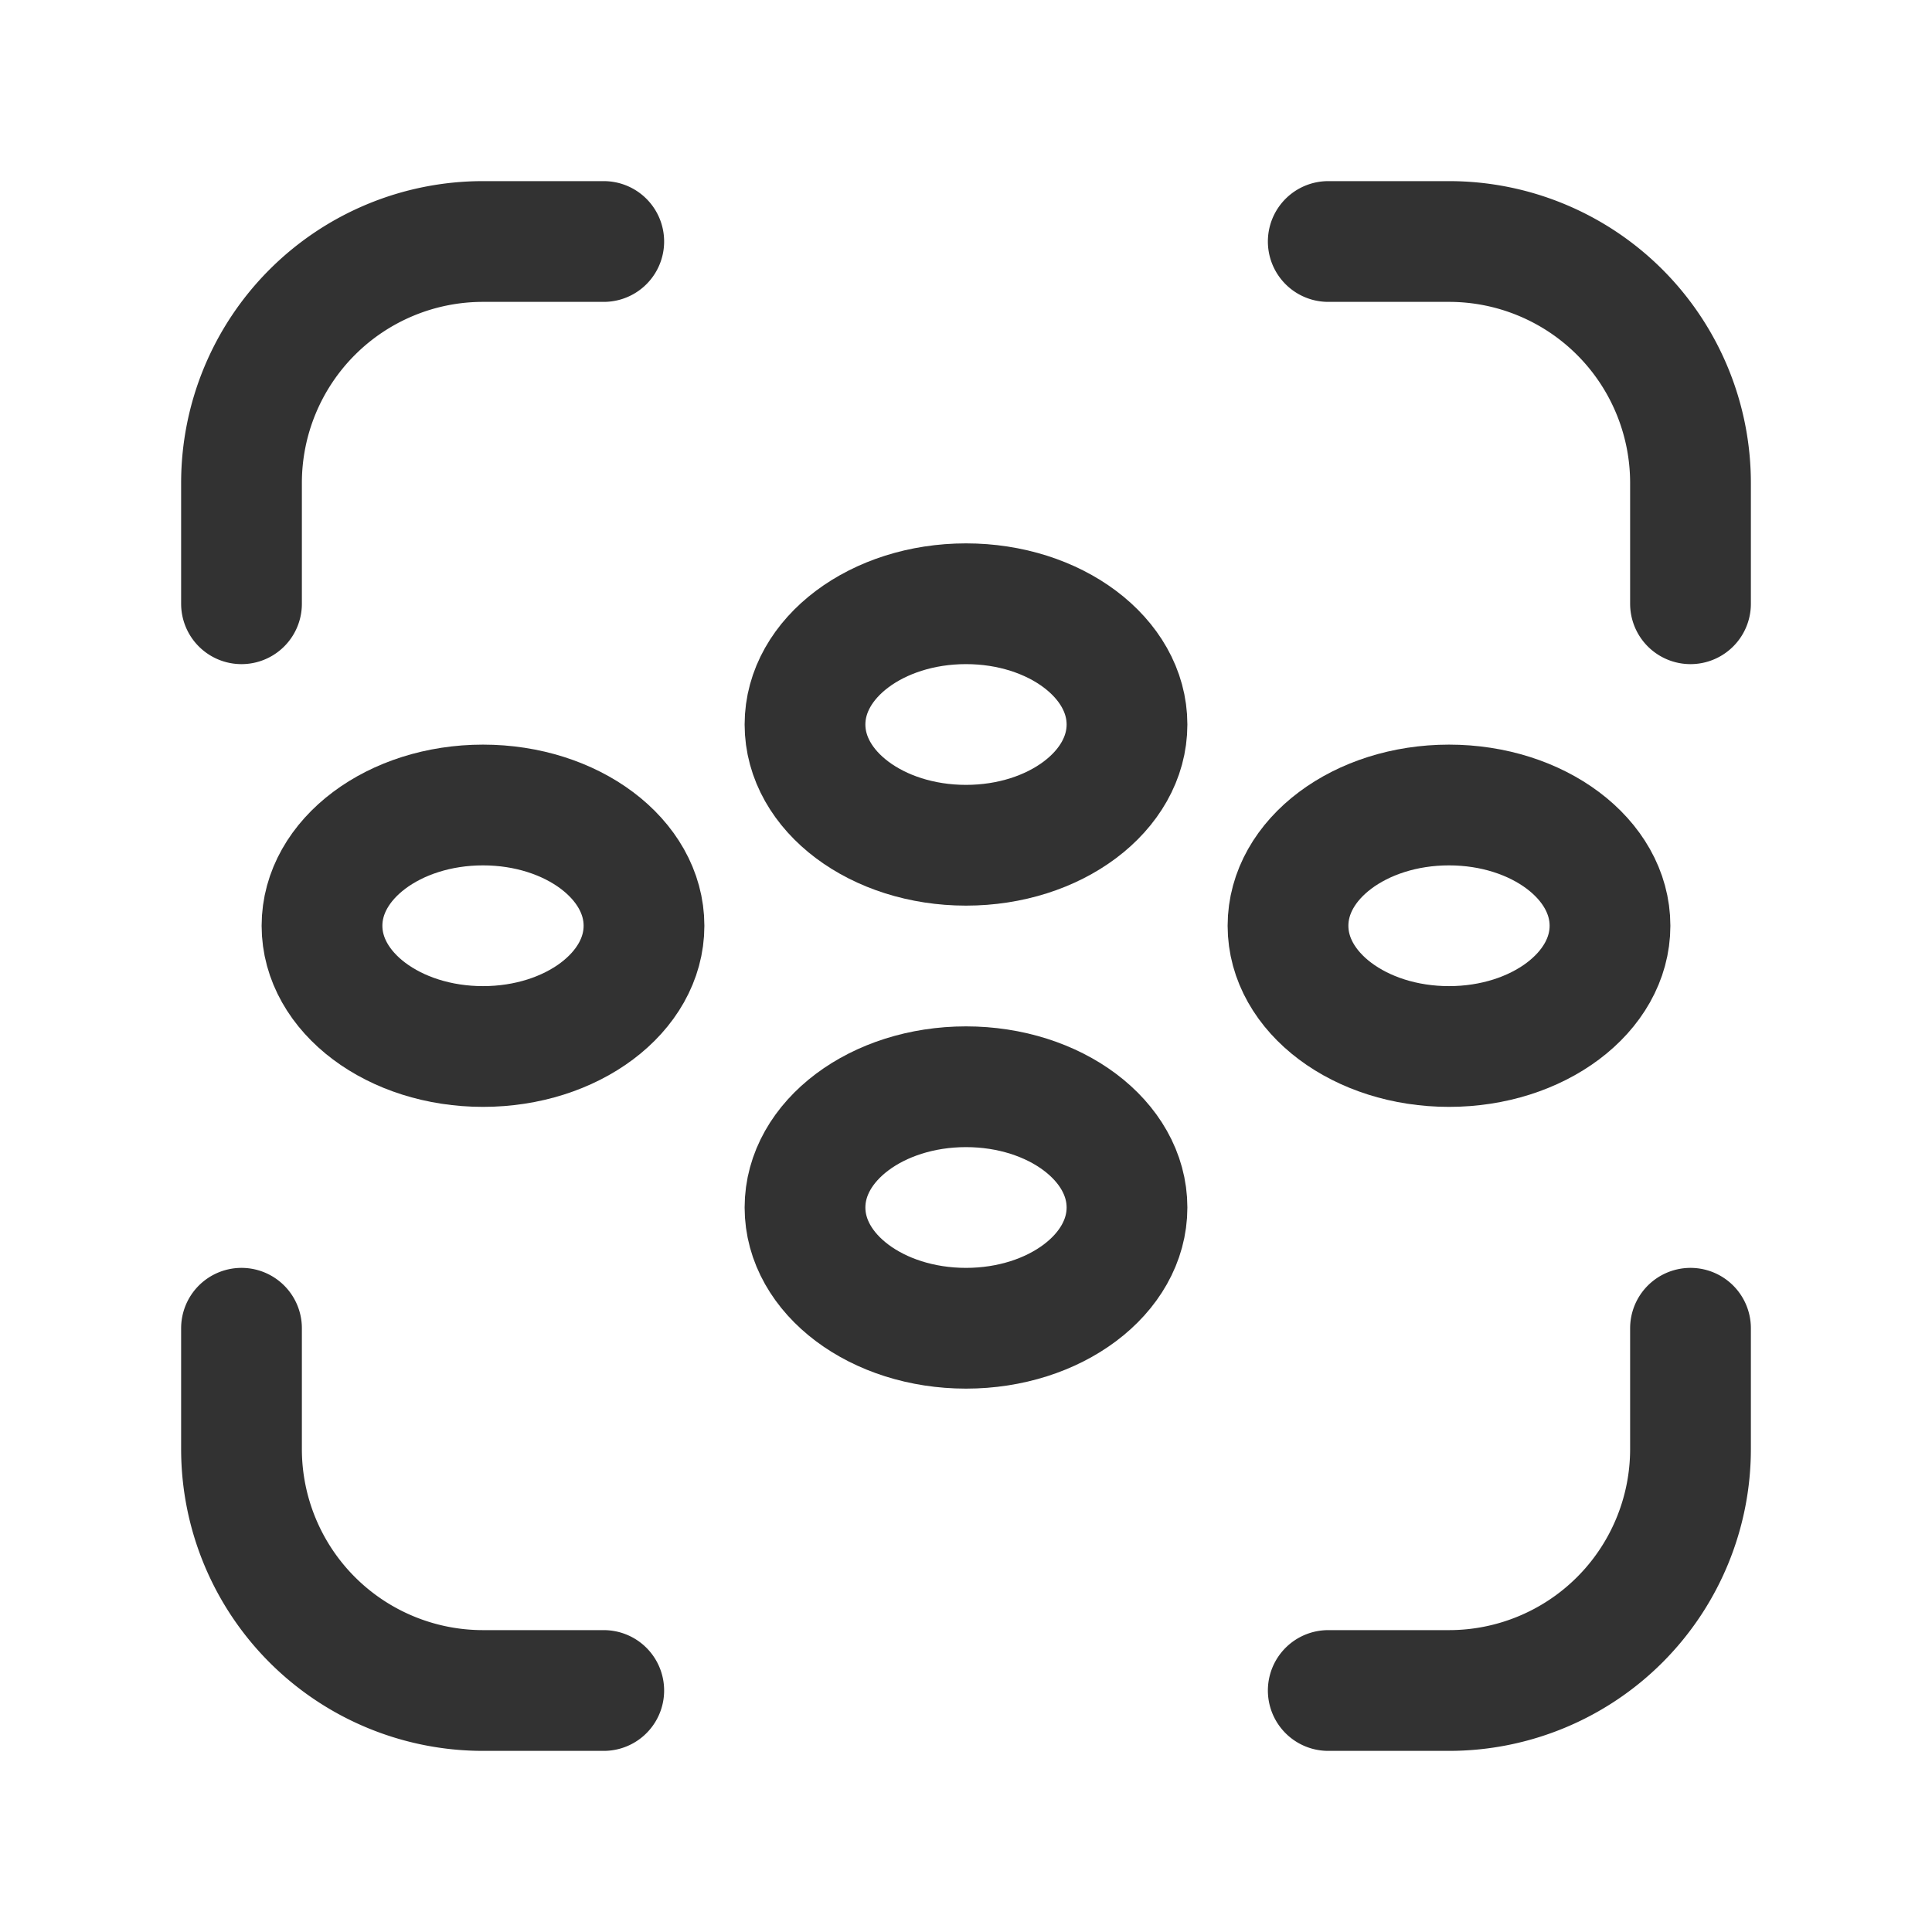 <svg id="Layer_3" data-name="Layer 3" xmlns="http://www.w3.org/2000/svg" viewBox="0 0 24 24"><ellipse cx="12" cy="9" rx="2" ry="1.5" fill="none" stroke="#323232" stroke-linecap="round" stroke-linejoin="round" stroke-width="1.5"/><path d="M7.5,3H6A3,3,0,0,0,3,6V7.5" fill="none" stroke="#323232" stroke-linecap="round" stroke-linejoin="round" stroke-width="1.5"/><path d="M3,16.5V18a3,3,0,0,0,3,3H7.5" fill="none" stroke="#323232" stroke-linecap="round" stroke-linejoin="round" stroke-width="1.5"/><path d="M16.5,21H18a3,3,0,0,0,3-3V16.5" fill="none" stroke="#323232" stroke-linecap="round" stroke-linejoin="round" stroke-width="1.5"/><path d="M21,7.5V6a3,3,0,0,0-3-3H16.5" fill="none" stroke="#323232" stroke-linecap="round" stroke-linejoin="round" stroke-width="1.5"/><ellipse cx="12" cy="15" rx="2" ry="1.5" fill="none" stroke="#323232" stroke-linecap="round" stroke-linejoin="round" stroke-width="1.5"/><ellipse cx="18" cy="11.5" rx="2" ry="1.5" fill="none" stroke="#323232" stroke-linecap="round" stroke-linejoin="round" stroke-width="1.5"/><ellipse cx="6" cy="11.5" rx="2" ry="1.5" fill="none" stroke="#323232" stroke-linecap="round" stroke-linejoin="round" stroke-width="1.5"/><path d="M0,0H24V24H0Z" fill="none"/></svg>